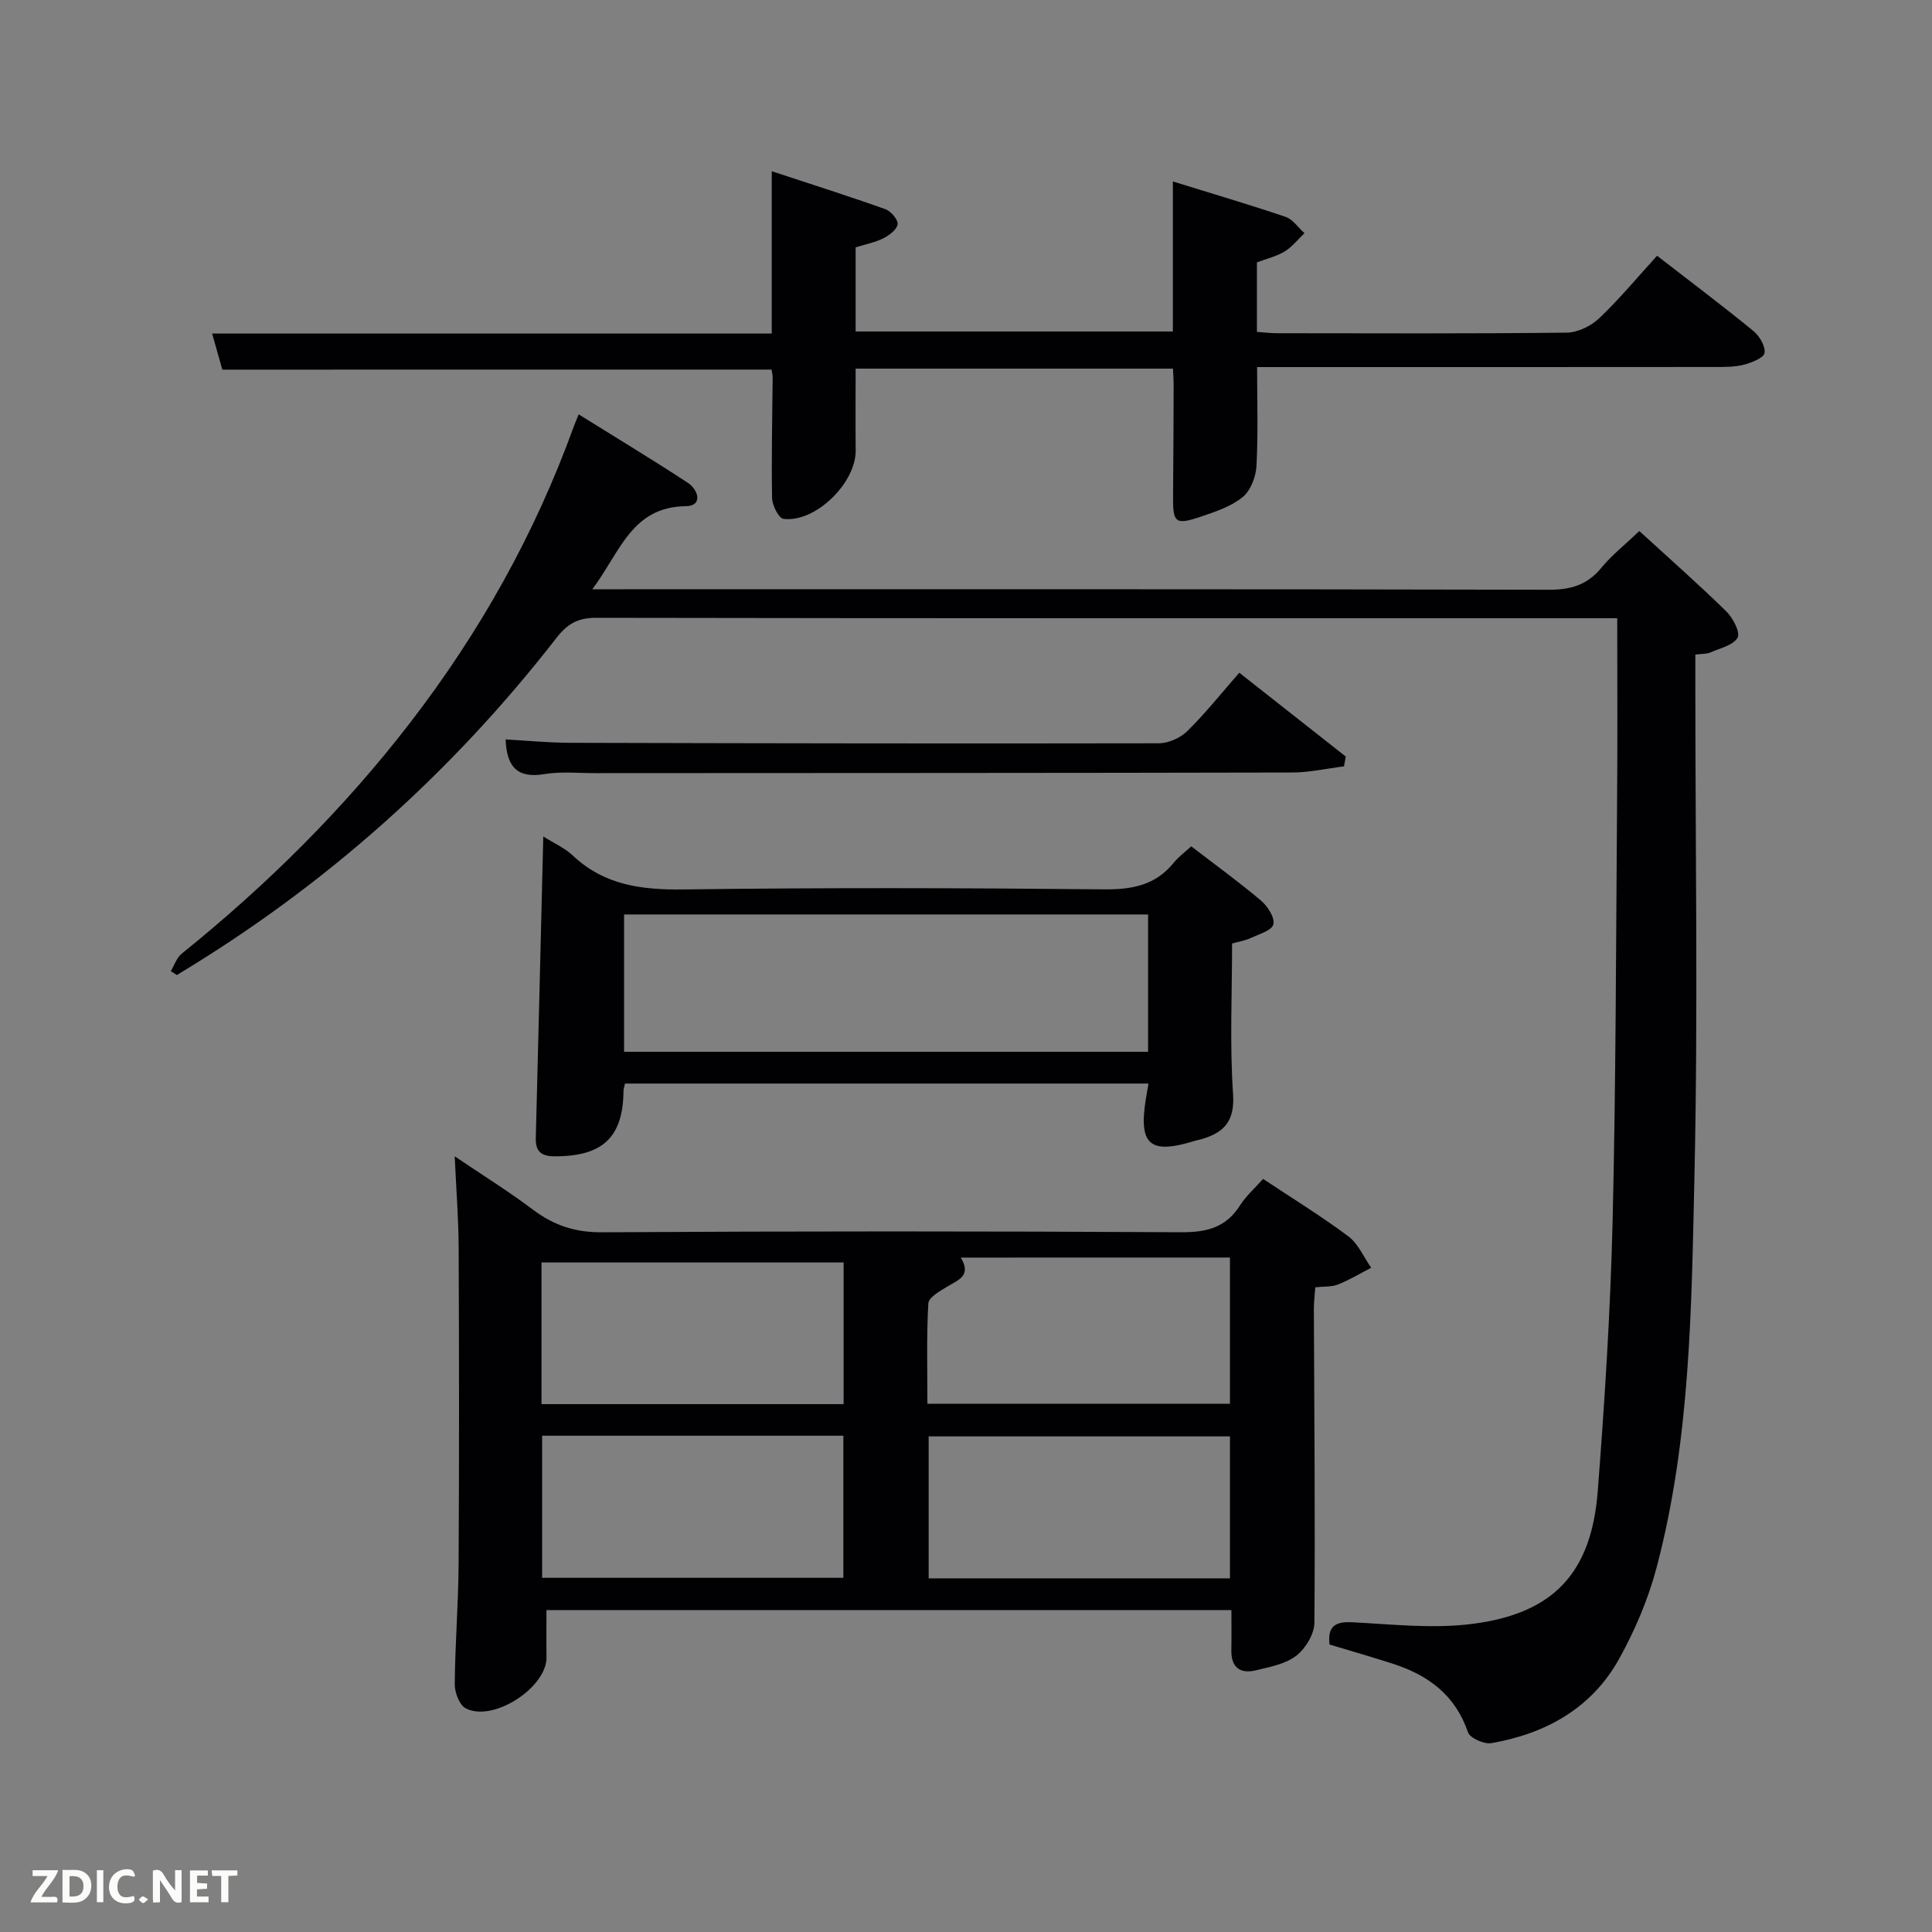 <svg enable-background="new 0 0 400 400" viewBox="0 0 400 400" xmlns="http://www.w3.org/2000/svg"><rect x="0" y="0" width="400" height="400" fill="#808080" stroke="none"/><path d="m334.83 128c-3.13 0-4.77 0-6.41 0-68.31 0-136.62.03-204.94-.09-3.75-.01-5.94 1.17-8.23 4.11-21.87 28.15-48.07 51.49-78.64 69.85-.42-.27-.83-.54-1.25-.8.74-1.23 1.22-2.79 2.27-3.63 17.57-14.16 33.49-29.91 47.29-47.82 14.43-18.72 25.82-39.07 33.87-61.3.22-.6.47-1.18 1.02-2.53 7.7 4.8 15.21 9.33 22.54 14.13 2.29 1.5 3.21 4.83-.35 4.88-11.23.14-13.56 9.44-19.37 17.2h6.6c63.81 0 127.63-.05 191.44.1 4.54.01 7.93-.98 10.85-4.52 2.2-2.67 4.98-4.86 7.89-7.63 6.12 5.6 12.2 10.96 17.99 16.62 1.38 1.35 2.96 4.37 2.35 5.45-.9 1.59-3.64 2.18-5.65 3.07-.72.32-1.61.24-3.1.44v5.86c0 34.16.58 68.32-.19 102.46-.61 27.03-.84 54.26-7.83 80.69-1.72 6.51-4.44 12.91-7.7 18.81-5.67 10.27-15.18 15.58-26.51 17.55-1.5.26-4.42-1.04-4.84-2.25-2.63-7.72-8.25-11.85-15.59-14.2-4.25-1.37-8.54-2.6-13.08-3.97-.39-3.57.94-4.81 4.71-4.61 8.28.43 16.72 1.38 24.86.34 16.88-2.16 24.67-10.6 25.97-27.52 1.43-18.56 2.62-37.16 3.07-55.76.69-28.63.7-57.27.92-85.91.12-12.8.04-25.58.04-39.02z" fill="#010104"/><path d="m113.14 333.35c0 3.46-.04 6.6.01 9.75.09 6.28-11.09 13.57-16.74 10.58-1.31-.69-2.27-3.28-2.26-4.99.07-8.3.75-16.61.8-24.91.13-21.83.1-43.66.01-65.49-.03-5.97-.5-11.93-.82-18.89 5.75 3.89 11.17 7.26 16.25 11.08 4.29 3.22 8.66 4.68 14.19 4.65 39.99-.24 79.99-.23 119.98-.01 5.28.03 9.27-.97 12.18-5.57 1.23-1.94 3.04-3.52 4.77-5.47 5.91 3.93 11.97 7.65 17.65 11.89 2.05 1.53 3.18 4.3 4.73 6.5-2.28 1.18-4.49 2.53-6.87 3.47-1.32.53-2.91.38-4.7.58-.11 1.6-.31 3.04-.3 4.49.08 21.66.29 43.32.11 64.98-.02 2.34-1.84 5.34-3.76 6.82-2.24 1.72-5.45 2.31-8.34 3.01-3.23.78-5.16-.56-5.09-4.15.05-2.65.01-5.3.01-8.31-47.25-.01-94.31-.01-141.81-.01zm85.78-72.98c2.28 3.78-.52 4.63-2.77 5.99-1.52.92-3.88 2.24-3.95 3.49-.39 6.91-.19 13.86-.19 20.78h62.64c0-10.27 0-20.17 0-30.27-18.64.01-36.92.01-55.73.01zm-86.81 30.34h62.55c0-10.01 0-19.72 0-29.33-21.05 0-41.75 0-62.55 0zm.13 35.96h62.37c0-10.05 0-19.76 0-29.42-20.97 0-41.55 0-62.37 0zm142.41.11c0-10.09 0-19.8 0-29.39-21.05 0-41.76 0-62.38 0v29.39z" fill="#010104"/><path d="m46.03 76.53c-.63-2.25-1.3-4.63-2.11-7.47h115.86c0-11.06 0-21.81 0-33.61 8.34 2.75 15.99 5.17 23.53 7.86 1.14.41 2.64 2.16 2.53 3.12-.13 1.09-1.73 2.3-2.96 2.91-1.75.87-3.74 1.25-5.73 1.87v17.42h65.68c0-10.04 0-20.13 0-31.06 8.22 2.55 15.82 4.78 23.32 7.32 1.52.52 2.63 2.23 3.93 3.39-1.35 1.28-2.55 2.83-4.1 3.78-1.67 1.02-3.69 1.48-5.75 2.26v14.39c1.32.09 2.75.28 4.17.28 19.99.02 39.98.11 59.97-.12 2.28-.03 5.02-1.36 6.72-2.97 4.19-3.98 7.9-8.46 11.99-12.95 6.86 5.31 13.48 10.3 19.9 15.54 1.28 1.04 2.55 3.16 2.35 4.57-.14 1.02-2.65 2.02-4.25 2.44-1.89.5-3.95.48-5.93.48-29.67.03-59.32.02-88.97.02-1.82 0-3.64 0-5.91 0 0 6.98.23 13.74-.13 20.47-.12 2.24-1.2 5.07-2.83 6.42-2.35 1.94-5.53 3.01-8.51 4.02-5.52 1.87-5.99 1.4-5.93-4.35.08-7.66.09-15.32.12-22.99 0-.98-.08-1.95-.14-3.25-21.88 0-43.59 0-65.7 0 0 5.7-.05 11.31.01 16.92.08 6.74-8.35 15.03-14.95 14.18-.99-.13-2.33-2.79-2.36-4.31-.15-8.32.05-16.65.12-24.98 0-.48-.13-.97-.22-1.61-37.72.01-75.42.01-113.72.01z" fill="#010104"/><path d="m112.48 173.19c2.04 1.29 4.37 2.31 6.12 3.95 6.55 6.16 14.29 7.12 22.95 7.01 28.99-.39 58-.31 86.99-.02 5.88.06 10.71-.85 14.5-5.55.93-1.15 2.17-2.05 3.59-3.36 4.84 3.72 9.79 7.31 14.45 11.24 1.37 1.16 2.9 3.55 2.56 4.92-.32 1.27-3 2.04-4.72 2.84-1.16.54-2.48.74-3.83 1.12 0 10.52-.5 20.87.2 31.15.38 5.58-1.8 7.95-6.44 9.34-.48.14-.98.21-1.45.36-9.29 2.89-11.68.88-10.18-8.56.15-.97.33-1.94.56-3.29-36.24 0-72.28 0-108.39 0-.12.62-.29 1.08-.3 1.55-.1 9.61-4.32 13.54-14.28 13.51-2.73-.01-3.96-.97-3.88-3.81.54-20.61 1.03-41.23 1.55-62.4zm16.73 44.57h108.49c0-9.62 0-19 0-28.43-36.33 0-72.36 0-108.49 0z" fill="#010104"/><path d="m256.58 139.28c8.13 6.4 15.09 11.88 22.05 17.36-.12.68-.25 1.35-.37 2.03-3.58.44-7.15 1.26-10.73 1.27-48.12.11-96.23.1-144.35.13-3.5 0-7.07-.37-10.47.2-5.75.97-7.81-1.68-8.03-7.18 4.47.25 8.9.69 13.34.7 40.62.11 81.25.18 121.87.1 2.02 0 4.5-1.11 5.95-2.54 3.78-3.73 7.11-7.92 10.74-12.07z" fill="#010104"/><g fill="#fbfcfa"><path d="m37.59 393.81c-.92.31-1.52.05-2-.78-.7-1.2-1.52-2.34-2.47-3.78v4.59c-.55.03-.95.05-1.41.07-.03-.37-.06-.64-.06-.91 0-1.91 0-3.81 0-5.7 1.13-.41 1.77-.03 2.29.91.62 1.11 1.38 2.14 2.31 3.19v-4.2h1.35v6.61z"/><path d="m12.94 393.88v-6.75c1.9.19 3.93-.54 5.37 1.29.8 1.01.78 2.88.03 3.97-1.37 1.97-3.4 1.51-5.4 1.49m1.45-1.22c2.04.12 2.92-.58 2.89-2.21-.03-1.51-.98-2.19-2.89-2z"/><path d="m11.81 393.87h-5.49c.68-2.18 2.47-3.48 3.51-5.45h-3.08v-1.21h5.29c-.71 2.13-2.44 3.48-3.47 5.51.86 0 1.63.04 2.39-.01.79-.05 1.14.21.85 1.16"/><path d="m39.33 393.86v-6.61h3.7v1.07h-2.22v1.52c.68.04 1.34.09 2.07.13v1.07c-.72.05-1.38.09-2.1.14v1.48h2.4v1.19h-3.85z"/><path d="m27.71 388.56c-1.15-.3-2.46-.61-3.1.64-.37.73-.41 1.93-.06 2.67.63 1.35 1.99.93 3.17.68.35.94-.01 1.32-.93 1.46-1.62.25-3.05-.27-3.76-1.48-.72-1.24-.6-3.03.31-4.17.88-1.11 2.71-1.7 4-1.16.32.13.44.74.65 1.12-.1.08-.19.16-.28.24"/><path d="m49.15 387.24v1.07c-.59.02-1.17.05-1.87.08v5.44h-1.48v-5.44h-1.85c-.05-.4-.08-.73-.13-1.15z"/><path d="m20.06 387.21h1.33v6.62h-1.33z"/><path d="m30.68 393.25c-.49.38-.8.79-1.05.76-.32-.05-.6-.45-.9-.7.26-.24.51-.64.8-.67.29-.04.62.3 1.15.61"/></g></svg>